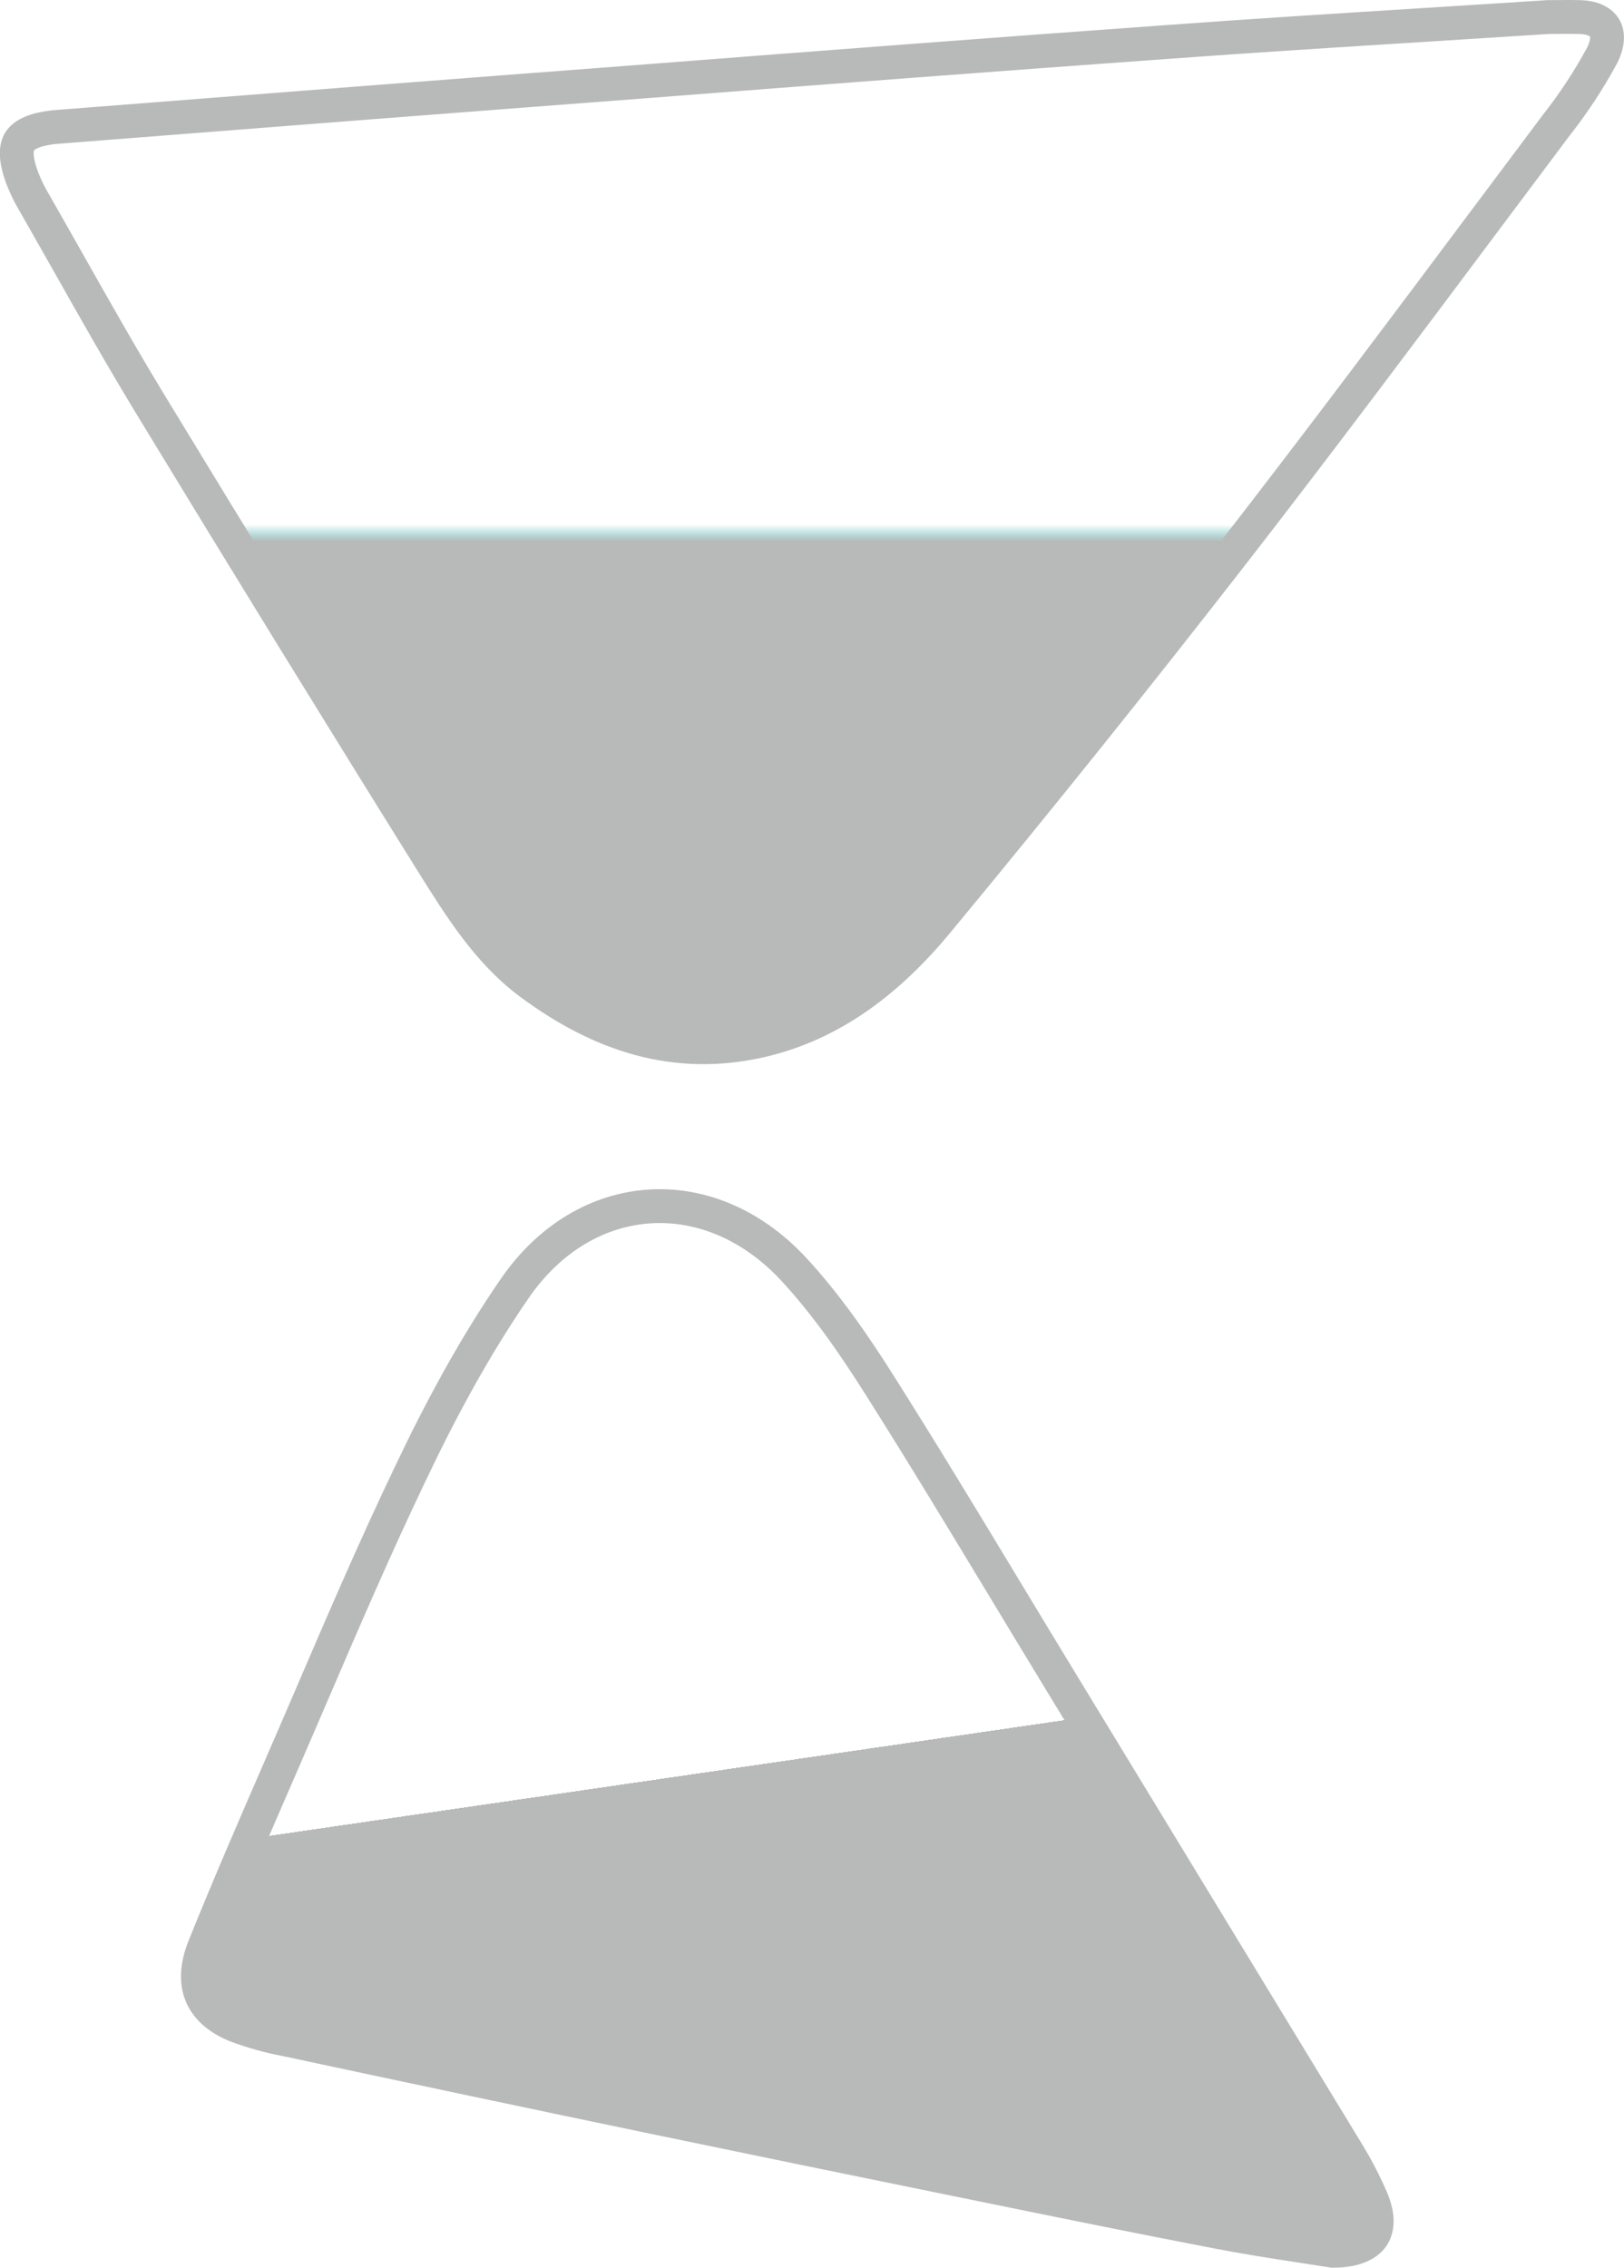 <svg width="48" height="67" viewBox="0 0 48 67" fill="none" xmlns="http://www.w3.org/2000/svg">
<path d="M45.999 3.698L45.999 3.698L45.992 3.707C45.31 4.616 44.629 5.526 43.949 6.435C41.503 9.704 39.06 12.97 36.563 16.189C33.665 19.92 30.708 23.607 27.692 27.249C26.274 28.96 24.594 30.263 22.472 30.747C19.974 31.315 17.767 30.6 15.675 29.051L15.675 29.051C14.448 28.143 13.628 26.845 12.764 25.461C9.96 20.964 7.181 16.448 4.425 11.914C3.588 10.536 2.796 9.135 2 7.726C1.651 7.11 1.302 6.493 0.948 5.875L0.948 5.875C0.889 5.771 0.834 5.667 0.789 5.567L0.789 5.567L0.787 5.562C0.439 4.813 0.457 4.408 0.564 4.206C0.662 4.021 0.95 3.804 1.724 3.746L1.725 3.746C7.544 3.288 13.365 2.837 19.189 2.394L19.19 2.394C24.333 1.994 29.475 1.602 34.612 1.232L34.613 1.232C37.08 1.052 39.546 0.897 42.016 0.742C43.19 0.668 44.365 0.594 45.541 0.518L45.745 0.504C45.809 0.504 45.871 0.503 45.934 0.503C46.196 0.5 46.447 0.497 46.706 0.505C47.131 0.519 47.342 0.678 47.428 0.825C47.514 0.97 47.555 1.238 47.351 1.641C46.958 2.367 46.506 3.055 45.999 3.698Z" fill="url(#paint0_linear_3115_3871)" stroke="#B8B9B9"/>
<path d="M36.006 65.944L36.006 65.944C33.737 65.507 31.479 65.047 29.216 64.585C28.939 64.529 28.663 64.473 28.387 64.416L28.387 64.416C25.328 63.794 22.269 63.164 19.21 62.528C15.631 61.783 12.054 61.027 8.478 60.261L8.471 60.259L8.464 60.258C7.952 60.163 7.45 60.022 6.961 59.837C6.411 59.608 6.094 59.287 5.951 58.935C5.805 58.579 5.802 58.11 6.038 57.524C6.752 55.751 7.513 53.996 8.279 52.236L8.279 52.236C8.592 51.518 8.9 50.8 9.209 50.083C10.154 47.884 11.096 45.695 12.124 43.548L12.125 43.546C13.027 41.644 14.034 39.779 15.211 38.072L15.211 38.071C16.263 36.544 17.707 35.748 19.174 35.646C20.642 35.544 22.188 36.134 23.448 37.487C24.399 38.51 25.226 39.701 26 40.926L26 40.926C27.278 42.946 28.514 44.99 29.752 47.039C30.26 47.879 30.768 48.72 31.28 49.561C34.142 54.264 37.003 58.965 39.863 63.662C40.112 64.075 40.334 64.504 40.527 64.949C40.768 65.501 40.708 65.869 40.561 66.08C40.412 66.292 40.067 66.501 39.395 66.5C39.109 66.454 38.81 66.408 38.503 66.361C37.709 66.239 36.856 66.108 36.006 65.944Z" fill="url(#paint1_linear_3115_3871)" stroke="#B8B9B9"/>
<defs>
<linearGradient id="paint0_linear_3115_3871" x1="22" y1="16" x2="22" y2="15.5" gradientUnits="userSpaceOnUse">
<stop stop-color="#B8B9B9"/>
<stop offset="1" stop-color="#51CBC6" stop-opacity="0"/>
</linearGradient>
<linearGradient id="paint1_linear_3115_3871" x1="26" y1="64" x2="22" y2="36.5" gradientUnits="userSpaceOnUse">
<stop offset="0.441" stop-color="#B8B9B9"/>
<stop offset="0.441" stop-color="#51CBC6" stop-opacity="0"/>
</linearGradient>
</defs>
</svg>

